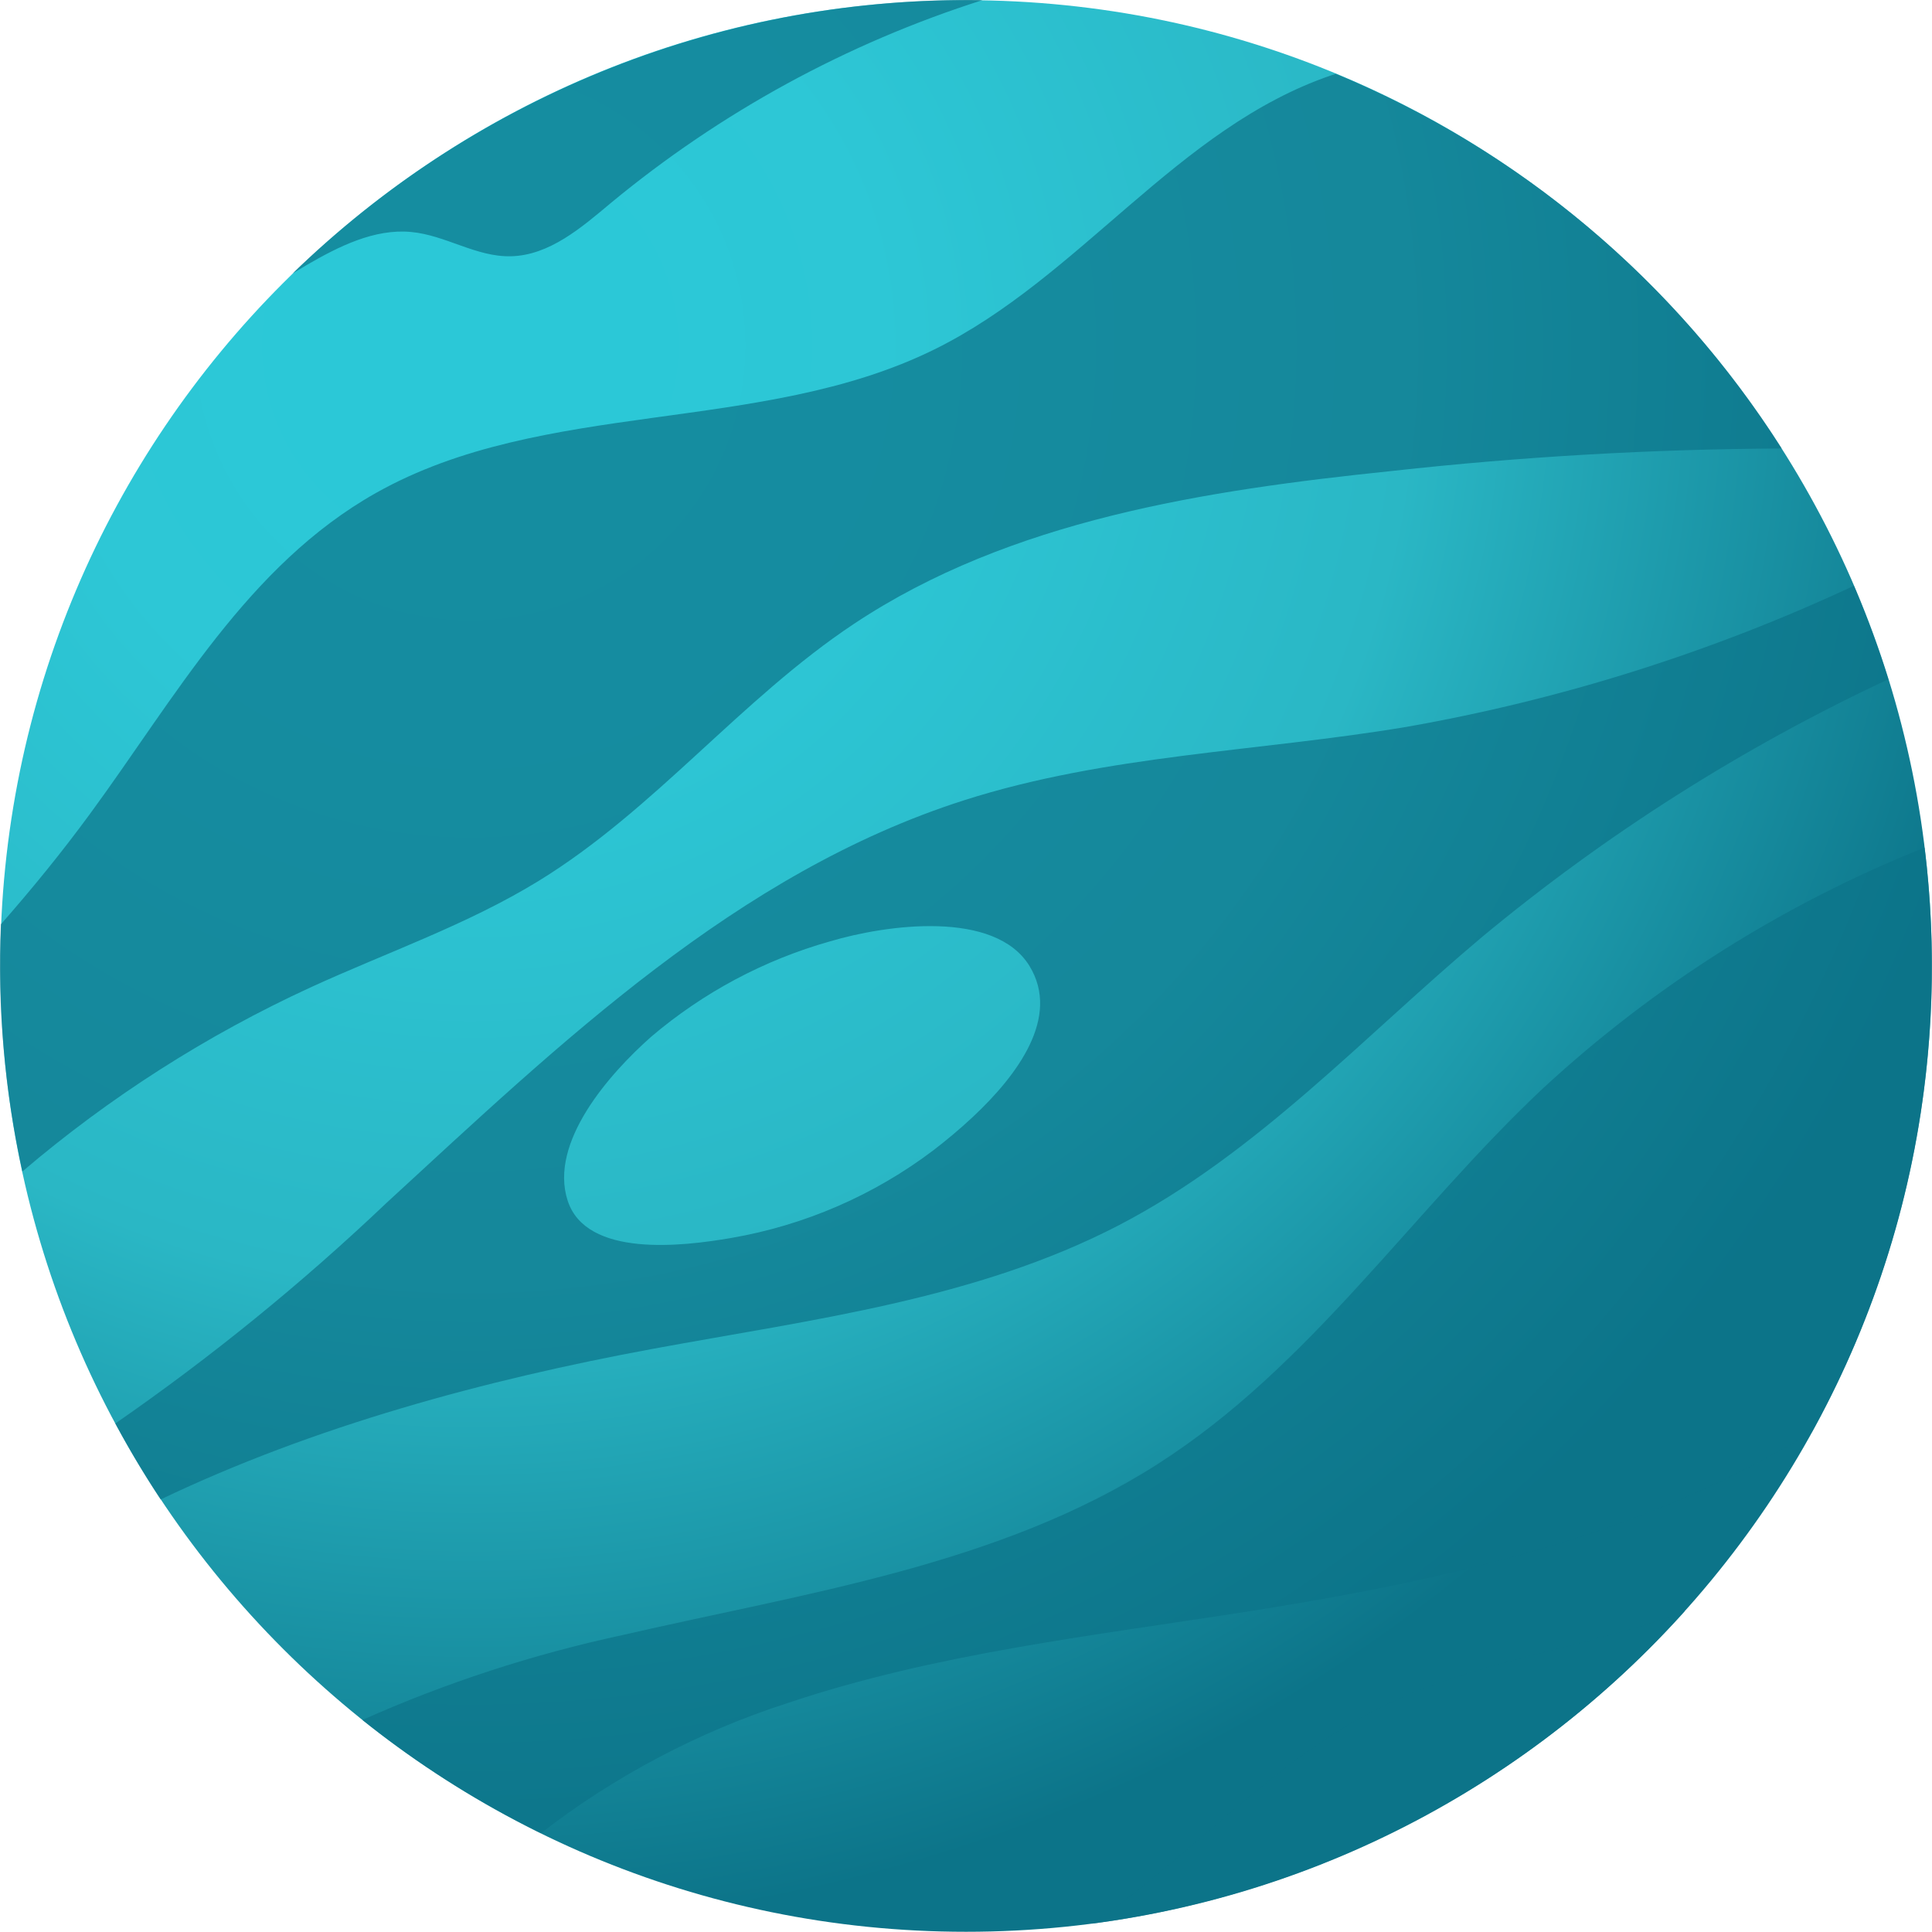 <svg width="123" height="123" viewBox="0 0 123 123" fill="none" xmlns="http://www.w3.org/2000/svg">
<path d="M61.503 122.986C95.461 122.986 122.99 95.457 122.99 61.499C122.99 27.54 95.461 0.012 61.503 0.012C27.544 0.012 0.016 27.54 0.016 61.499C0.016 95.457 27.544 122.986 61.503 122.986Z" fill="url(#paint0_radial_2882_3521)"/>
<path opacity="0.7" d="M19.794 62.852C13.161 65.899 6.979 69.847 1.424 74.583C0.289 69.418 -0.17 64.128 0.056 58.845C2.041 56.588 3.935 54.259 5.711 51.84C11.134 44.452 15.77 35.983 23.934 31.385C34.622 25.365 48.428 27.685 59.453 22.263C68.76 17.688 74.958 8.121 84.794 4.781C84.877 4.753 84.961 4.728 85.044 4.7C96.735 9.541 106.648 17.871 113.431 28.553C105.148 28.594 96.873 29.071 88.64 29.982C76.723 31.217 64.316 33.101 54.366 39.718C47.135 44.527 41.703 51.534 34.292 56.084C29.756 58.869 24.648 60.627 19.794 62.852ZM26.167 14.768C28.367 14.968 30.305 16.368 32.528 16.315C34.976 16.257 37.014 14.494 38.882 12.929C45.87 7.147 53.904 2.76 62.546 0.008C54.442 -0.121 46.392 1.35 38.856 4.336C31.321 7.321 24.448 11.764 18.631 17.408C18.931 17.23 19.223 17.049 19.522 16.875C21.562 15.688 23.835 14.551 26.167 14.768ZM10.227 95.462C9.197 93.904 8.236 92.292 7.343 90.625C13.451 86.396 19.223 81.701 24.606 76.583C35.64 66.442 46.906 55.575 61.373 50.95C70.466 48.042 80.139 47.85 89.541 46.277C99.389 44.545 108.966 41.526 118.026 37.296C118.801 39.112 119.495 40.978 120.108 42.896C120.146 43.013 120.179 43.13 120.215 43.247C110.931 47.592 102.24 53.106 94.353 59.654C86.811 65.988 80.059 73.409 71.253 77.993C62.145 82.73 51.675 84.007 41.569 85.872C30.89 87.845 19.994 90.793 10.227 95.462ZM36.139 76.436C37.319 80.077 43.439 79.353 46.546 78.816C51.229 78.01 55.65 76.091 59.437 73.222C60.194 72.64 61.063 71.927 61.922 71.122C64.785 68.444 67.527 64.755 65.545 61.505C63.345 57.905 56.429 58.865 52.845 59.931C48.651 61.114 44.763 63.189 41.445 66.014C38.772 68.385 34.941 72.737 36.139 76.436ZM115.339 91.192C113.513 92.292 111.631 93.309 109.692 94.244C100.192 98.801 89.709 100.985 79.3 102.617C69.509 104.153 59.574 105.261 50.163 108.417C44.482 110.251 39.162 113.056 34.439 116.709C30.398 114.727 26.586 112.31 23.07 109.501C28.381 107.132 33.925 105.322 39.611 104.101C51.295 101.412 63.611 99.647 73.672 93.228C83.426 87.007 89.855 77.168 98.208 69.312C105.306 62.748 113.55 57.544 122.529 53.96C124.124 66.818 121.608 79.851 115.343 91.192H115.339ZM103.954 103.674C98.521 105.274 92.835 106.209 87.772 108.746C81.245 112.015 76.272 117.674 70.33 121.911C70.063 122.101 69.793 122.285 69.523 122.469C84.071 120.537 97.453 113.481 107.264 102.569C106.174 102.982 105.065 103.348 103.958 103.674H103.954Z" fill="url(#paint1_radial_2882_3521)"/>
<defs>
<radialGradient id="paint0_radial_2882_3521" cx="0" cy="0" r="1" gradientUnits="userSpaceOnUse" gradientTransform="translate(29.775 21.778) scale(111.783)">
<stop offset="0.081" stop-color="#2BC8D7"/>
<stop offset="0.234" stop-color="#2DC7D6"/>
<stop offset="0.54" stop-color="#2AB7C5"/>
<stop offset="0.907" stop-color="#0C7489"/>
</radialGradient>
<radialGradient id="paint1_radial_2882_3521" cx="0" cy="0" r="1" gradientUnits="userSpaceOnUse" gradientTransform="translate(90.765 -204.002) rotate(-17.653) scale(111.712 111.625)">
<stop offset="0.077" stop-color="#0C7489"/>
<stop offset="0.249" stop-color="#0C8F9B"/>
<stop offset="0.592" stop-color="#0FA3B1"/>
<stop offset="0.907" stop-color="#0C7489"/>
</radialGradient>
</defs>
</svg>
